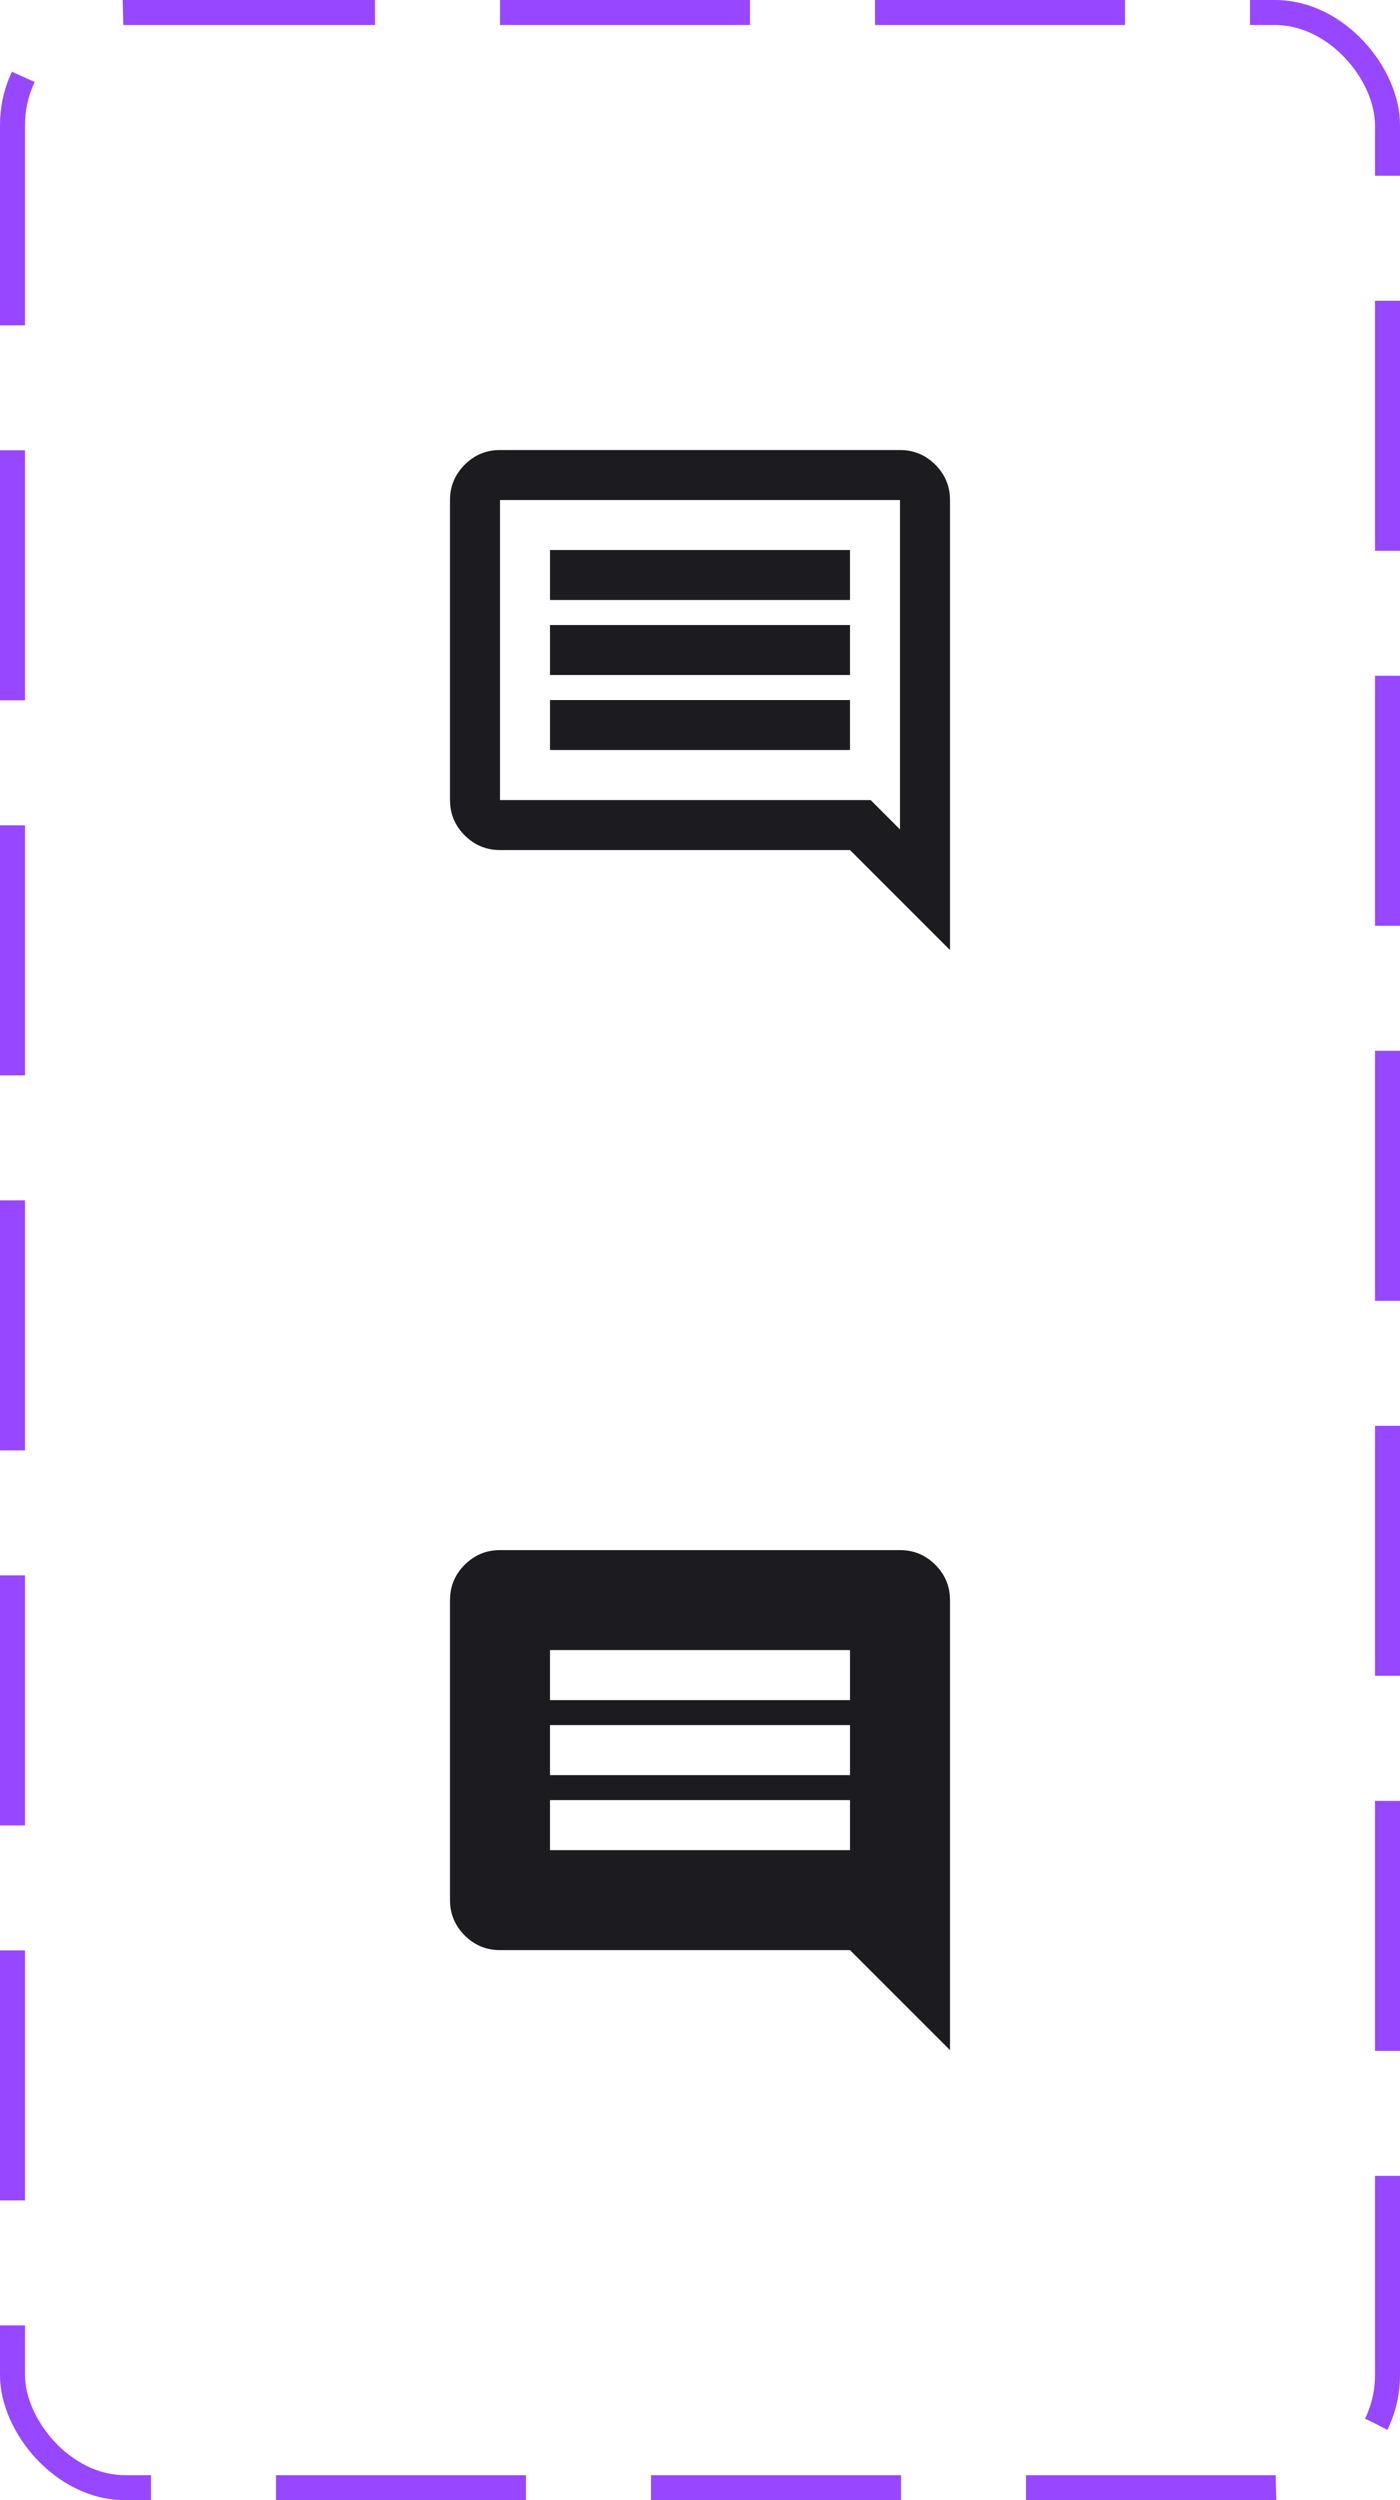 <svg width="56" height="100" viewBox="0 0 56 100" fill="none" xmlns="http://www.w3.org/2000/svg">
<mask id="mask0_646_39735" style="mask-type:alpha" maskUnits="userSpaceOnUse" x="16" y="16" width="24" height="24">
<rect x="16" y="16" width="24" height="24" fill="#D9D9D9"/>
</mask>
<g mask="url(#mask0_646_39735)">
<path d="M22 30H34V28H22V30ZM22 27H34V25H22V27ZM22 24H34V22H22V24ZM38 38L34 34H20C19.45 34 18.979 33.804 18.588 33.413C18.196 33.021 18 32.55 18 32V20C18 19.45 18.196 18.979 18.588 18.587C18.979 18.196 19.45 18 20 18H36C36.55 18 37.021 18.196 37.413 18.587C37.804 18.979 38 19.45 38 20V38ZM20 20V32H34.825L36 33.175V20H20Z" fill="#1C1B1F"/>
</g>
<mask id="mask1_646_39735" style="mask-type:alpha" maskUnits="userSpaceOnUse" x="16" y="60" width="24" height="24">
<rect x="16" y="60" width="24" height="24" fill="#D9D9D9"/>
</mask>
<g mask="url(#mask1_646_39735)">
<path d="M22 74H34V72H22V74ZM22 71H34V69H22V71ZM22 68H34V66H22V68ZM38 82L34 78H20C19.45 78 18.979 77.804 18.588 77.413C18.196 77.021 18 76.55 18 76V64C18 63.45 18.196 62.979 18.588 62.587C18.979 62.196 19.45 62 20 62H36C36.55 62 37.021 62.196 37.413 62.587C37.804 62.979 38 63.45 38 64V82Z" fill="#1C1B1F"/>
</g>
<rect x="0.5" y="0.5" width="55" height="99" rx="4.5" stroke="#9747FF" stroke-dasharray="10 5"/>
</svg>
